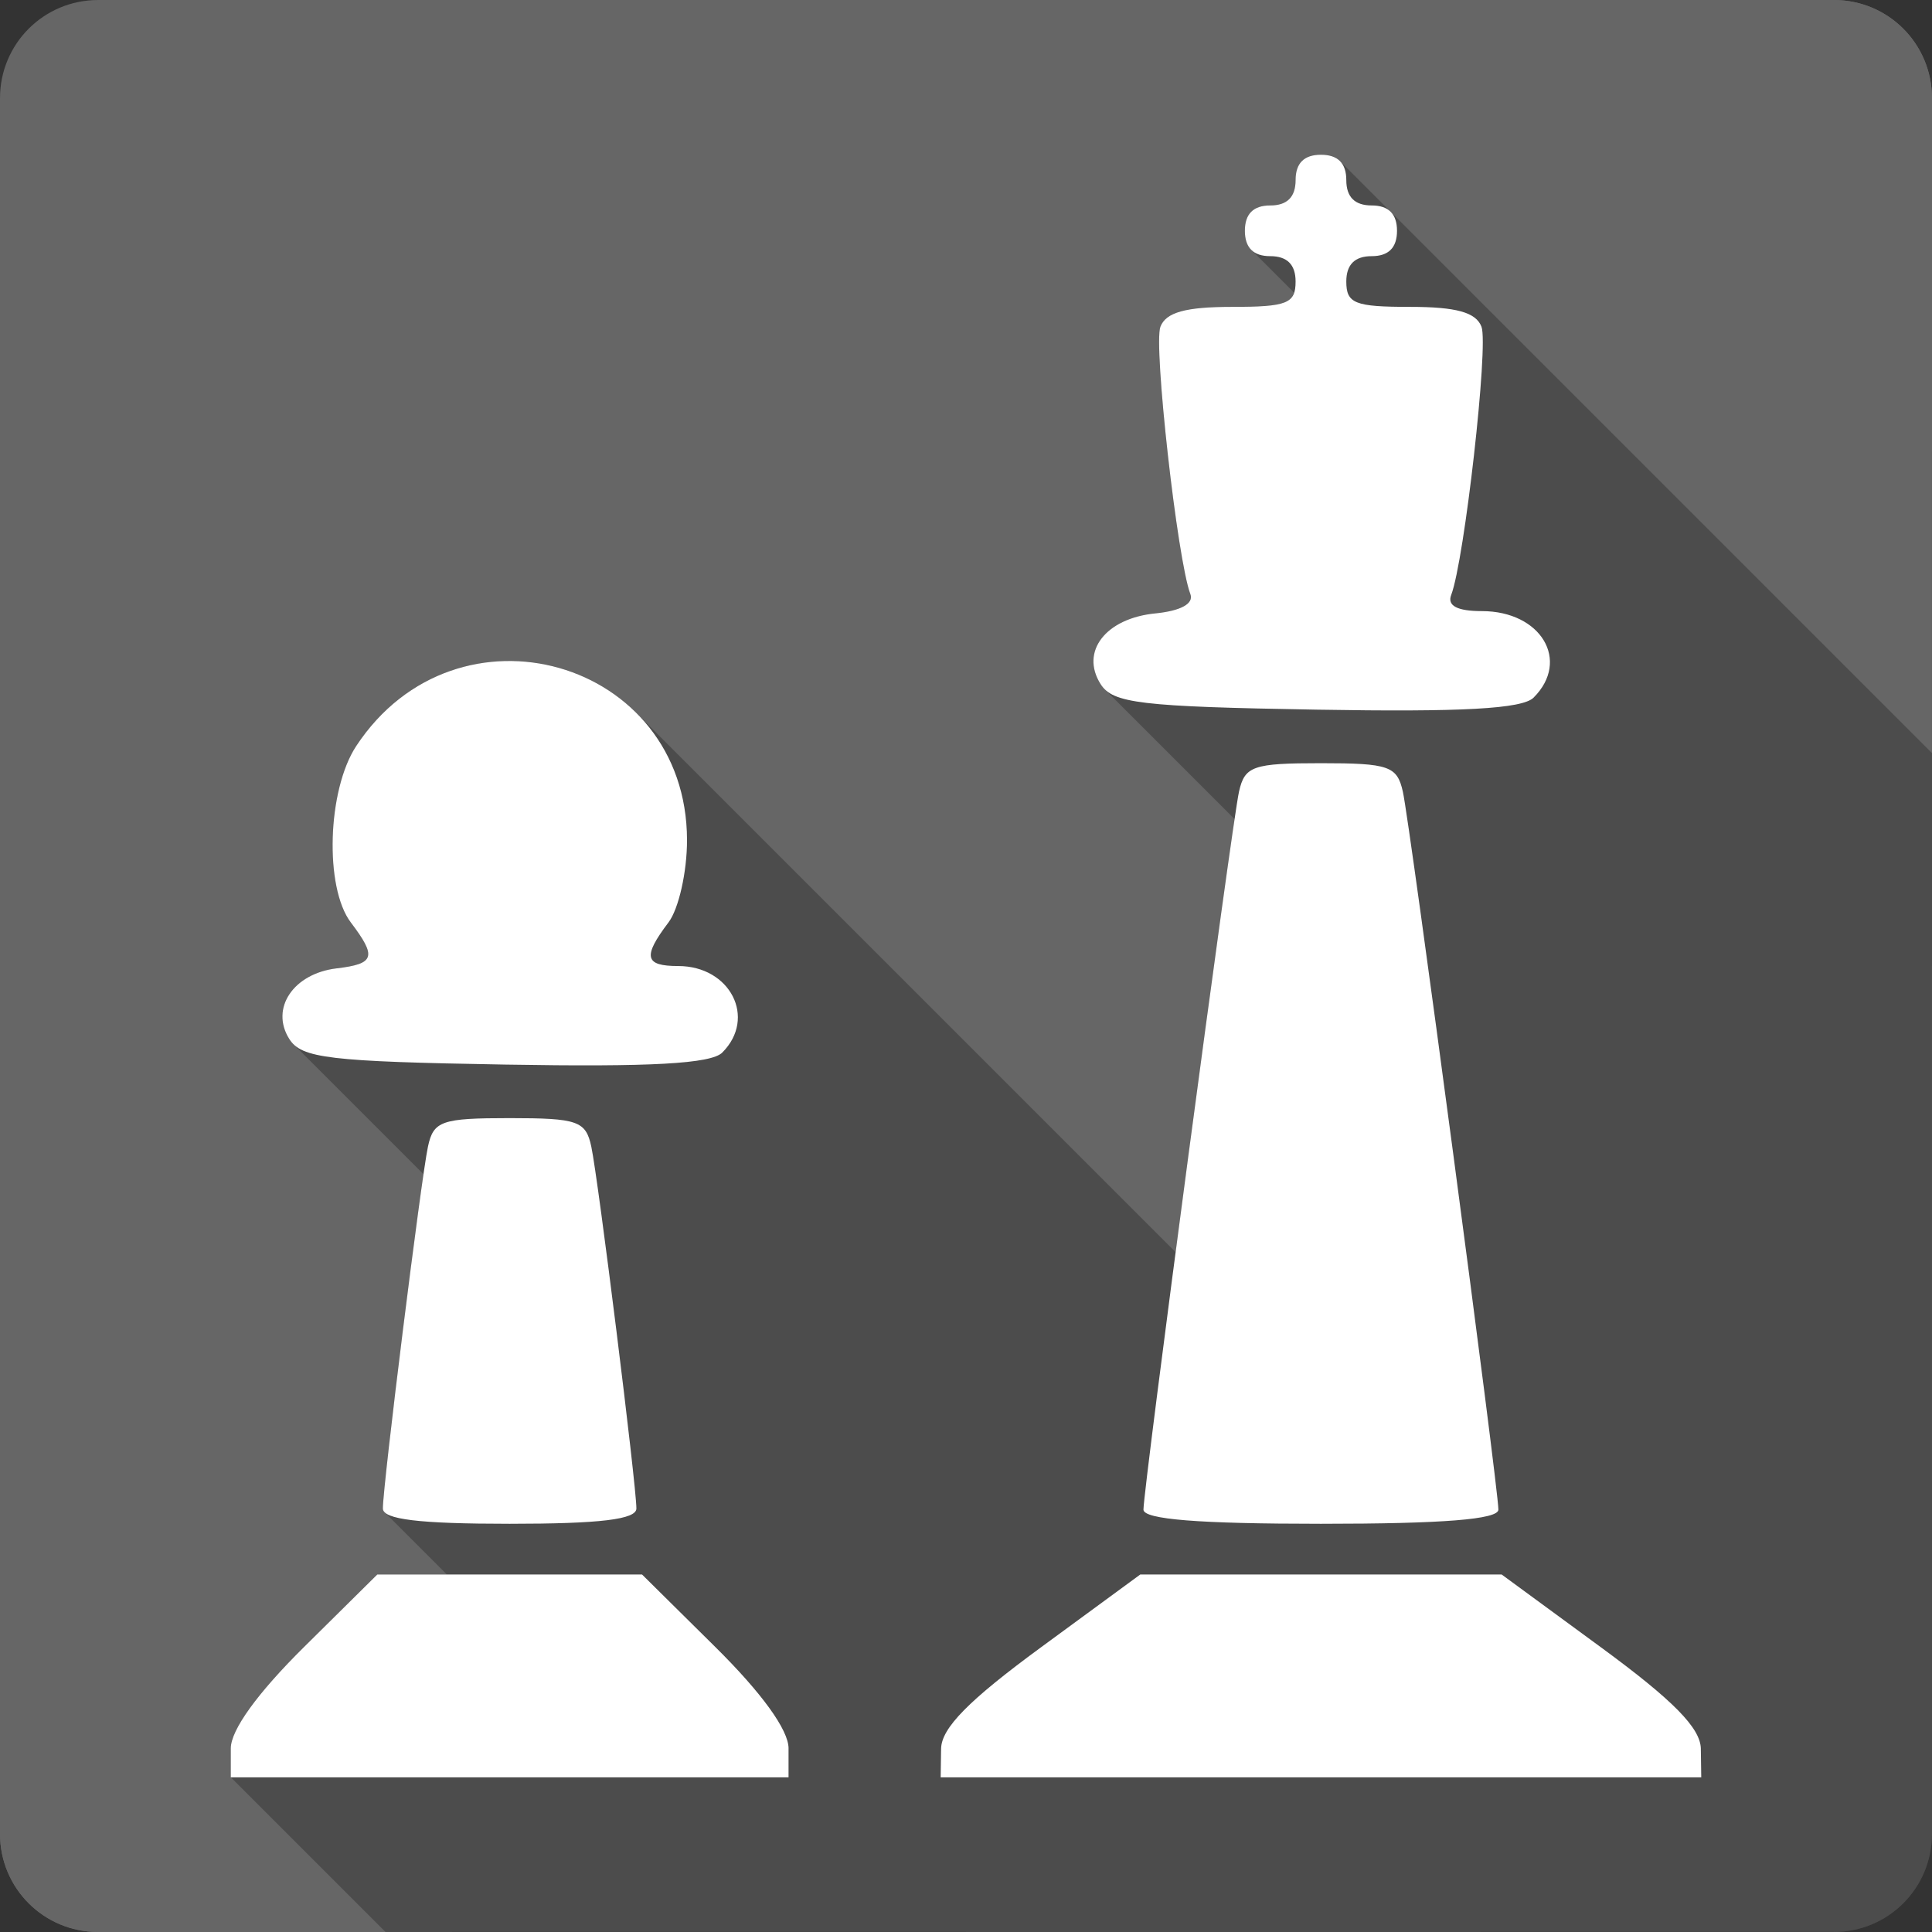 <?xml version="1.0" encoding="UTF-8" standalone="no"?>
<svg
   xmlns:dc="http://purl.org/dc/elements/1.1/"
   xmlns:cc="http://creativecommons.org/ns#"
   xmlns:rdf="http://www.w3.org/1999/02/22-rdf-syntax-ns#"
   xmlns:svg="http://www.w3.org/2000/svg"
   xmlns="http://www.w3.org/2000/svg"
   xmlns:sodipodi="http://sodipodi.sourceforge.net/DTD/sodipodi-0.dtd"
   xmlns:inkscape="http://www.inkscape.org/namespaces/inkscape"
   viewBox="0 0 512 512"
   id="svg2"
   version="1.1"
   inkscape:version="0.91+devel r13804 custom"
   sodipodi:docname="chess.svg">
  <rect x="0" y="0" width="512" height="512" fill="#333333" stroke="none"/>
  <defs
     id="defs4480" />
  <sodipodi:namedview
     pagecolor="#ffffff"
     bordercolor="#666666"
     borderopacity="1"
     objecttolerance="10"
     gridtolerance="10"
     guidetolerance="10"
     inkscape:pageopacity="0"
     inkscape:pageshadow="2"
     inkscape:window-width="1370"
     inkscape:window-height="716"
     id="namedview4478"
     showgrid="false"
     inkscape:zoom="0.4609375"
     inkscape:cx="-8.6779661"
     inkscape:cy="237.55932"
     inkscape:window-x="0"
     inkscape:window-y="0"
     inkscape:window-maximized="1"
     inkscape:current-layer="svg2" />
  <g
     id="g7867"
     transform="translate(381.831,-314.576)">
    <g
       id="g4448"
       transform="translate(-373.53,322.875)">
      <g
         id="g4450"
         style="fill:#666666">
        <path
           id="path4452"
           d="m 17.701,-8.297 c -14.398,0 -25.999,11.603 -25.999,25.999 l 0,459.99 c 0,14.398 11.603,25.999 25.999,25.999 l 459.99,0 c 14.398,0 25.999,-11.603 25.999,-25.999 l 0,-459.99 c 0,-14.398 -11.603,-25.999 -25.999,-25.999 l -459.99,0"
           inkscape:connector-curvature="0" />
        <path
           id="path4454"
           d="m 247.7,247.7 136.3,0 0,136.3 -136.3,0 z"
           inkscape:connector-curvature="0"
           style="fill-rule:evenodd" />
      </g>
      <g
         id="g4456"
         style="fill:#666666;fill-rule:evenodd">
        <path
           id="path4458"
           d="m 247.71,384 0,119.7 136.3,0 0,-119.7 -136.3,0"
           inkscape:connector-curvature="0" />
        <path
           id="path4460"
           d="m 384,247.7 0,136.3 119.69,0 0,-136.3 -119.69,0"
           inkscape:connector-curvature="0" />
        <path
           id="path4462"
           d="m -8.299,384 0,93.7 c 0,14.398 11.604,26 26,26 l 93.72,0 0,-119.7 -119.72,0"
           inkscape:connector-curvature="0" />
        <path
           id="path4464"
           d="m 111.42,384 136.3,0 0,-136.3 -136.3,0 z"
           inkscape:connector-curvature="0" />
        <path
           id="path4466"
           d="m 247.7,111.41 136.3,0 0,136.3 -136.3,0 z"
           inkscape:connector-curvature="0" />
        <path
           id="path4468"
           d="m 384,-8.297 0,119.71 119.69,0 0,-93.71 c 0,-14.398 -11.604,-26 -26,-26 l -93.69,0"
           inkscape:connector-curvature="0" />
        <path
           id="path4470"
           d="m -8.299,111.41 0,136.3 119.72,0 0,-136.3 -119.72,0"
           inkscape:connector-curvature="0" />
        <path
           id="path4472"
           d="m 111.42,-8.297 0,119.71 136.3,0 0,-119.71 -136.3,0"
           inkscape:connector-curvature="0" />
      </g>
      <path
         id="path4474"
         d="m 341.77,32.709 c -4.479,0 -6.719,2.242 -6.719,6.721 0,4.479 -2.242,6.719 -6.721,6.719 l 0.002,0.002 c -4.474,0.003 -6.711,2.242 -6.711,6.719 l -0.002,0 c 0,2.24 0.562,3.92 1.682,5.04 l 11.371,11.371 c -1.067,3.165 -4.861,3.738 -16.523,3.738 -12.246,0 -17.458,1.451 -18.922,5.266 l 0.004,0.004 c -1.884,4.909 4.503,61.898 7.941,70.857 0.958,2.515 -2.543,4.435 -9.303,5.104 -13.12,1.298 -19.939,10.09 -14.506,18.709 l 2.408,2.408 c -0.003,-0.002 -0.007,-0.004 -0.01,-0.006 l -2.402,-2.402 c 0.312,0.496 0.662,0.951 1.082,1.371 l 0.08,0.08 c -0.025,-0.024 -0.057,-0.046 -0.082,-0.07 l 34.453,34.453 c -2.822,18.874 -9.838,70.74 -15.623,114.76 l -142.9,-142.9 c 0.027,0.027 0.053,0.057 0.08,0.084 l -0.076,-0.076 c -19.514,-19.514 -55.45,-19.781 -74.25,8.738 l 0,0.002 c -7.667,11.629 -8.462,37.472 -1.441,46.754 l 37.609,37.609 -0.004,0 -37.613,-37.613 c 6.932,9.165 6.377,10.966 -3.754,12.176 l 0.004,0.004 C 69.465,249.7 63.264,258.932 68.365,267.03 l -0.002,0 c 0.312,0.496 0.662,0.951 1.082,1.371 l 0.012,0.012 34.496,34.496 c -3.239,22.11 -10.768,83.22 -10.768,88.56 l -0.002,0 c 0,0.362 0.15,0.697 0.459,1.01 l 16.479,16.479 -18.428,0 -19.414,19.211 0.002,0.002 c -12.357,12.228 -19.412,21.995 -19.412,26.873 l 0.004,0.006 0,7.662 40.984,40.984 383.84,0 c 14.398,0 26,-11.604 26,-26 l 0,-286.42 -156.89,-156.89 c -1.12,-1.12 -2.8,-1.682 -5.04,-1.682"
         inkscape:connector-curvature="0"
         style="opacity:0.25" />
      <path
         id="path4476"
         d="m 442.44,455.15 c -0.081,-5.495 -7.303,-12.833 -26.448,-26.875 l -26.337,-19.316 -95.772,0 -26.337,19.316 c -19.14,14.04 -26.367,21.38 -26.448,26.875 l -0.111,7.559 201.56,0 -0.111,-7.559 m -241.76,-0.105 c 0,-4.878 -7.06,-14.646 -19.414,-26.875 l -19.414,-19.211 -70.16,0 -19.414,19.211 C 59.916,440.399 52.86,450.167 52.86,455.045 l 0,7.664 147.81,0 0,-7.664 m 188.12,-63.28 c 0,-5.788 -23.408,-181.69 -25.317,-190.25 -1.518,-6.805 -3.683,-7.559 -21.714,-7.559 -18.03,0 -20.2,0.754 -21.714,7.559 -1.909,8.559 -25.317,184.46 -25.317,190.25 0,2.588 14.613,3.755 47.03,3.755 32.418,0 47.03,-1.167 47.03,-3.755 m -228.44,-0.301 c 0,-6.173 -10.11,-87.28 -11.948,-95.89 -1.458,-6.813 -3.594,-7.559 -21.645,-7.559 -18.05,0 -20.19,0.746 -21.645,7.559 -1.842,8.61 -11.948,89.71 -11.948,95.89 0,2.898 9.59,4.056 33.594,4.056 24,0 33.594,-1.158 33.594,-4.056 m 22.764,-120.83 c 9.15,-9.15 2.133,-22.923 -11.678,-22.923 -8.916,0 -9.465,-2.458 -2.581,-11.56 2.713,-3.587 4.922,-13.413 4.91,-21.836 -0.069,-47.97 -61.04,-65.3 -87.66,-24.918 -7.667,11.629 -8.464,37.472 -1.443,46.754 6.932,9.165 6.377,10.967 -3.754,12.177 -11.459,1.369 -17.659,10.602 -12.558,18.7 3.232,5.13 10.518,5.996 57.18,6.798 38.75,0.666 54.609,-0.213 57.59,-3.191 m 215,-94.06 c 9.811,-9.811 1.964,-22.923 -13.717,-22.923 -6.52,0 -9.221,-1.42 -8.127,-4.271 3.506,-9.136 9.941,-66.11 8.03,-71.09 -1.464,-3.815 -6.675,-5.265 -18.923,-5.265 -14.663,0 -16.902,-0.89 -16.902,-6.719 0,-4.479 2.24,-6.719 6.719,-6.719 4.479,0 6.719,-2.24 6.719,-6.719 0,-4.479 -2.24,-6.719 -6.719,-6.719 -4.479,0 -6.719,-2.24 -6.719,-6.719 0,-4.479 -2.24,-6.719 -6.719,-6.719 -4.479,0 -6.719,2.24 -6.719,6.719 0,4.479 -2.24,6.719 -6.719,6.719 -4.479,0 -6.719,2.24 -6.719,6.719 0,4.479 2.24,6.719 6.719,6.719 4.479,0 6.719,2.24 6.719,6.719 0,5.829 -2.24,6.719 -16.902,6.719 -12.248,0 -17.459,1.45 -18.923,5.265 -1.884,4.909 4.503,61.897 7.941,70.856 0.966,2.518 -2.535,4.442 -9.3,5.111 -13.12,1.298 -19.94,10.09 -14.507,18.71 3.232,5.13 10.518,5.996 57.18,6.798 38.75,0.666 54.609,-0.213 57.59,-3.191"
         inkscape:connector-curvature="0"
         style="fill:#ffffff" />
    </g>
  </g>
</svg>
